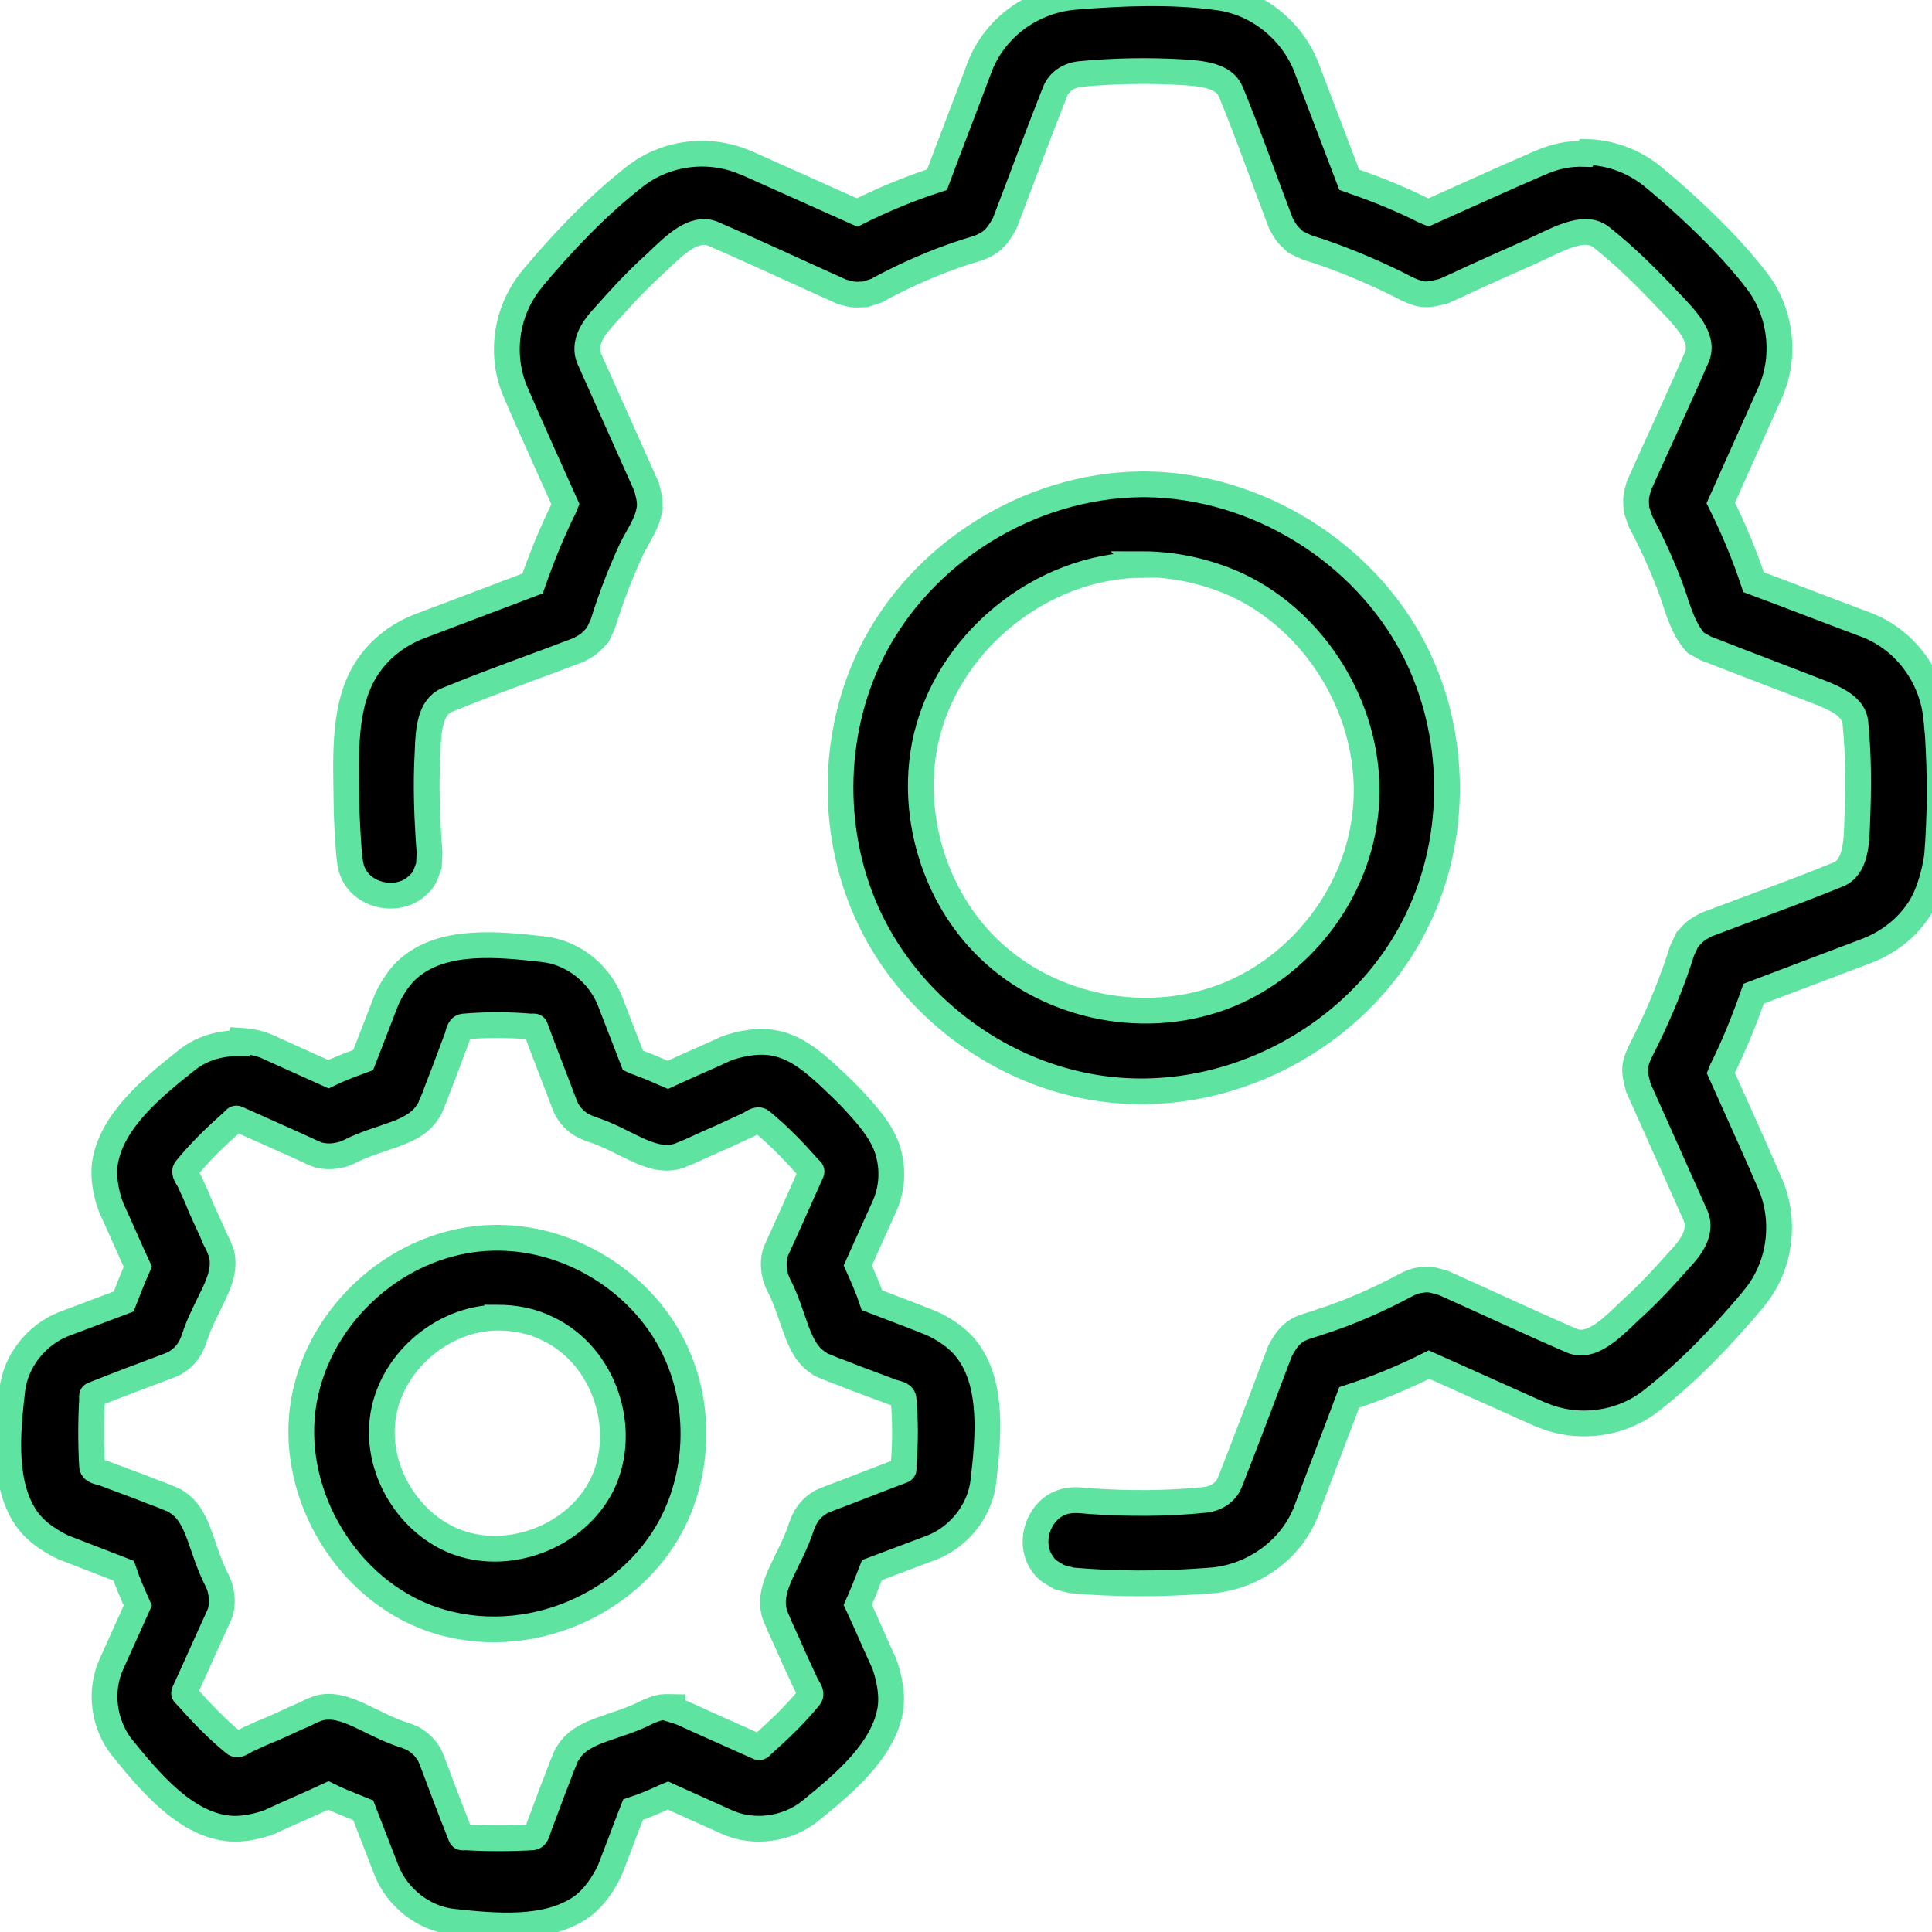<svg xmlns="http://www.w3.org/2000/svg" viewBox="0 0 30 30" width="30" height="30">
	<defs>
		<clipPath clipPathUnits="userSpaceOnUse" id="cp1">
			<path d="M0 0L30 0L30 30L0 30Z" />
		</clipPath>
	</defs>
	<style>
		tspan { white-space:pre }
		.shp0 { fill: #000000;stroke: #5fe3a1;stroke-width: 0.4 } 
	</style>
	<g id="Page 1" clip-path="url(#cp1)">
		<path id="Path 1" class="shp0" d="M24.64,2.36c0.37,0.01 0.72,0.14 1.01,0.37c0,0 0.23,0.19 0.42,0.36c0.43,0.39 0.85,0.8 1.21,1.27c0.37,0.48 0.46,1.16 0.21,1.73l-0.77,1.72c0.2,0.4 0.37,0.81 0.51,1.23c0.59,0.22 1.18,0.45 1.77,0.67c0.6,0.24 1.02,0.82 1.07,1.48c0.01,0.07 0.01,0.14 0.02,0.21c0.04,0.63 0.04,1.25 -0.01,1.88c-0.01,0.09 -0.08,0.54 -0.28,0.84c-0.19,0.29 -0.47,0.51 -0.8,0.64l-1.77,0.67c-0.14,0.4 -0.3,0.8 -0.49,1.18l-0.02,0.05c0.26,0.58 0.52,1.15 0.77,1.73c0.24,0.56 0.16,1.25 -0.23,1.74c-0.02,0.02 -0.02,0.02 -0.03,0.04c-0.48,0.57 -1,1.12 -1.59,1.58c-0.47,0.37 -1.14,0.46 -1.7,0.22l-0.03,-0.01l-1.72,-0.77c-0.4,0.2 -0.81,0.37 -1.24,0.51c-0.22,0.59 -0.45,1.18 -0.67,1.77c-0.23,0.59 -0.81,1.01 -1.45,1.07c-0.05,0 -0.09,0.01 -0.14,0.01c-0.68,0.05 -1.37,0.05 -2.05,-0.01l-0.19,-0.05c-0.15,-0.09 -0.2,-0.1 -0.29,-0.25c-0.2,-0.33 -0.01,-0.84 0.39,-0.93c0.13,-0.03 0.26,-0.01 0.38,0c0.59,0.04 1.19,0.04 1.78,-0.02c0.18,-0.02 0.33,-0.12 0.39,-0.28c0.24,-0.61 0.47,-1.22 0.7,-1.83l0.08,-0.21c0.06,-0.11 0.13,-0.22 0.23,-0.29c0.11,-0.08 0.25,-0.1 0.38,-0.15c0.47,-0.15 0.92,-0.35 1.35,-0.58c0,0 0.11,-0.06 0.2,-0.07c0.17,-0.03 0.21,0 0.37,0.04c0.67,0.3 1.33,0.61 2,0.9c0.29,0.12 0.59,-0.17 0.87,-0.44c0.21,-0.19 0.41,-0.39 0.6,-0.6c0.09,-0.1 0.18,-0.2 0.27,-0.3c0.15,-0.17 0.27,-0.39 0.18,-0.6c-0.27,-0.6 -0.53,-1.19 -0.8,-1.79l-0.09,-0.2c-0.03,-0.12 -0.07,-0.25 -0.04,-0.37c0.03,-0.13 0.1,-0.25 0.16,-0.37c0.22,-0.45 0.41,-0.91 0.56,-1.39l0.08,-0.17c0.13,-0.14 0.13,-0.14 0.29,-0.23c0.68,-0.26 1.37,-0.5 2.05,-0.78c0.28,-0.11 0.29,-0.5 0.3,-0.86c0.02,-0.5 0.02,-1 -0.03,-1.5c-0.03,-0.3 -0.43,-0.42 -0.76,-0.55c-0.37,-0.14 -0.75,-0.29 -1.12,-0.43l-0.23,-0.09l-0.21,-0.08l-0.16,-0.09c-0.19,-0.21 -0.27,-0.5 -0.36,-0.77c-0.14,-0.39 -0.31,-0.76 -0.5,-1.12l-0.06,-0.18c-0.01,-0.19 -0.01,-0.19 0.04,-0.37c0.3,-0.67 0.61,-1.33 0.9,-2c0.12,-0.29 -0.17,-0.59 -0.44,-0.87c-0.33,-0.35 -0.67,-0.69 -1.05,-0.99c-0.27,-0.21 -0.69,0.05 -1.09,0.23c-0.38,0.17 -0.77,0.34 -1.15,0.52l-0.2,0.09c-0.12,0.03 -0.25,0.07 -0.37,0.04c-0.13,-0.03 -0.25,-0.1 -0.37,-0.16c-0.45,-0.22 -0.91,-0.41 -1.39,-0.56l-0.17,-0.08c-0.14,-0.13 -0.14,-0.13 -0.23,-0.29c-0.26,-0.68 -0.5,-1.37 -0.78,-2.05c-0.11,-0.25 -0.44,-0.28 -0.77,-0.3c-0.52,-0.03 -1.05,-0.02 -1.57,0.03c-0.18,0.02 -0.33,0.12 -0.39,0.28c-0.24,0.61 -0.47,1.22 -0.7,1.83l-0.08,0.21c-0.06,0.11 -0.13,0.22 -0.23,0.29c-0.11,0.08 -0.24,0.11 -0.37,0.15c-0.46,0.15 -0.9,0.34 -1.33,0.57l-0.05,0.03l-0.18,0.06c-0.19,0.01 -0.19,0.01 -0.37,-0.04c-0.67,-0.3 -1.33,-0.61 -2,-0.9c-0.29,-0.12 -0.59,0.17 -0.87,0.44c-0.21,0.19 -0.41,0.39 -0.6,0.6c-0.09,0.1 -0.18,0.2 -0.27,0.3c-0.15,0.17 -0.27,0.39 -0.18,0.6c0.27,0.6 0.53,1.19 0.8,1.79l0.09,0.2c0.03,0.12 0.07,0.25 0.04,0.37c-0.04,0.22 -0.18,0.4 -0.28,0.61c-0.17,0.37 -0.32,0.76 -0.44,1.15l-0.08,0.17c-0.13,0.14 -0.13,0.14 -0.29,0.23c-0.68,0.26 -1.37,0.5 -2.05,0.78c-0.26,0.11 -0.29,0.46 -0.3,0.8c-0.03,0.52 -0.01,1.05 0.03,1.57l-0.01,0.2c-0.06,0.16 -0.06,0.21 -0.2,0.33c-0.29,0.25 -0.82,0.15 -0.98,-0.22c-0.04,-0.09 -0.05,-0.2 -0.06,-0.29c-0.02,-0.28 -0.04,-0.56 -0.04,-0.83c-0.01,-0.72 -0.05,-1.5 0.32,-2.06c0.19,-0.29 0.47,-0.51 0.8,-0.64l1.77,-0.67c0.14,-0.4 0.3,-0.8 0.49,-1.18l0.02,-0.05c-0.26,-0.58 -0.52,-1.15 -0.77,-1.73c-0.25,-0.57 -0.16,-1.25 0.23,-1.74c0.02,-0.02 0.02,-0.02 0.03,-0.04c0.48,-0.57 1,-1.12 1.59,-1.58c0.47,-0.37 1.14,-0.46 1.7,-0.22l0.03,0.01l1.72,0.77c0.4,-0.2 0.81,-0.37 1.24,-0.51c0.22,-0.59 0.45,-1.18 0.67,-1.77c0.24,-0.6 0.82,-1.02 1.48,-1.07c0.74,-0.06 1.49,-0.09 2.22,0.01c0.6,0.08 1.13,0.5 1.36,1.07l0.67,1.76c0.03,0.01 0.06,0.02 0.08,0.03c0.38,0.13 0.74,0.28 1.1,0.46l0.05,0.02c0.58,-0.26 1.15,-0.52 1.73,-0.77c0.23,-0.1 0.44,-0.15 0.71,-0.14zM17.79,7.52c1.72,0.02 3.38,1.04 4.17,2.57c0.66,1.29 0.68,2.89 0.05,4.19c-0.88,1.84 -3.04,2.98 -5.11,2.59c-1.45,-0.27 -2.75,-1.26 -3.39,-2.59c-0.62,-1.29 -0.61,-2.86 0.02,-4.14c0.77,-1.55 2.44,-2.6 4.19,-2.62c0.02,0 0.04,0 0.06,0zM3.73,16.16c0.16,0.01 0.32,0.04 0.46,0.11l0.91,0.41c0.04,-0.02 0.09,-0.04 0.13,-0.06c0.14,-0.06 0.27,-0.11 0.41,-0.16c0.12,-0.31 0.24,-0.62 0.36,-0.93c0,0 0.14,-0.34 0.39,-0.53c0.53,-0.42 1.35,-0.34 2.05,-0.26c0.45,0.05 0.86,0.37 1.03,0.8l0.36,0.93c0.04,0.02 0.09,0.03 0.13,0.05c0.14,0.05 0.27,0.11 0.41,0.17c0.3,-0.14 0.61,-0.27 0.91,-0.41c0,0 0.41,-0.16 0.76,-0.08c0.31,0.06 0.57,0.27 0.82,0.5c0.16,0.15 0.32,0.3 0.47,0.47c0.21,0.23 0.42,0.49 0.48,0.79c0.06,0.26 0.03,0.54 -0.08,0.78l-0.41,0.91c0.08,0.18 0.16,0.36 0.22,0.54c0.18,0.07 0.37,0.14 0.55,0.21c0.13,0.05 0.26,0.1 0.38,0.15c0,0 0.36,0.15 0.56,0.43c0.39,0.53 0.32,1.34 0.24,2.02c-0.05,0.45 -0.37,0.86 -0.8,1.03l-0.93,0.35c-0.07,0.18 -0.14,0.36 -0.22,0.54c0.14,0.3 0.27,0.61 0.41,0.91c0,0 0.14,0.36 0.1,0.68c-0.09,0.66 -0.73,1.19 -1.26,1.62c-0.36,0.28 -0.87,0.35 -1.29,0.16l-0.91,-0.41c-0.05,0.02 -0.09,0.04 -0.09,0.04c-0.15,0.07 -0.3,0.13 -0.45,0.18c-0.07,0.18 -0.14,0.36 -0.21,0.55c-0.05,0.13 -0.1,0.26 -0.15,0.39c0,0 -0.16,0.37 -0.44,0.57c-0.54,0.38 -1.35,0.3 -2,0.23c-0.45,-0.05 -0.86,-0.37 -1.03,-0.8l-0.36,-0.93c-0.05,-0.02 -0.1,-0.04 -0.1,-0.04c-0.15,-0.06 -0.3,-0.12 -0.44,-0.19c-0.3,0.14 -0.61,0.27 -0.91,0.41c0,0 -0.34,0.14 -0.66,0.1c-0.67,-0.08 -1.21,-0.73 -1.64,-1.26c-0.28,-0.36 -0.35,-0.87 -0.16,-1.29l0.41,-0.91c-0.08,-0.18 -0.16,-0.36 -0.22,-0.54c-0.31,-0.12 -0.62,-0.24 -0.93,-0.36c0,0 -0.35,-0.15 -0.55,-0.41c-0.4,-0.53 -0.33,-1.35 -0.25,-2.03c0.05,-0.45 0.37,-0.86 0.8,-1.03l0.93,-0.35c0.07,-0.18 0.14,-0.36 0.22,-0.54c-0.14,-0.3 -0.27,-0.61 -0.41,-0.91c0,0 -0.15,-0.36 -0.1,-0.7c0.1,-0.65 0.73,-1.17 1.26,-1.59c0.22,-0.18 0.5,-0.27 0.79,-0.27c0.02,0 0.02,0 0.04,0zM17.74,8.77c-1.58,0.01 -3.07,1.22 -3.38,2.79c-0.22,1.13 0.16,2.37 0.99,3.17c0.96,0.93 2.48,1.23 3.74,0.71c1.11,-0.46 1.94,-1.53 2.1,-2.72c0.21,-1.47 -0.65,-3.03 -2.01,-3.65c-0.45,-0.2 -0.95,-0.31 -1.45,-0.31zM10.44,26.55c0.03,0.01 0.06,0.01 0.16,0.05c0.39,0.18 0.78,0.35 1.18,0.53c0.02,0.01 0.04,-0.02 0.06,-0.04c0.26,-0.23 0.51,-0.47 0.73,-0.74c0.05,-0.06 -0.03,-0.14 -0.06,-0.21c-0.06,-0.13 -0.12,-0.26 -0.18,-0.39c-0.07,-0.16 -0.14,-0.32 -0.22,-0.49l-0.05,-0.12c-0.02,-0.05 -0.03,-0.06 -0.04,-0.11c-0.1,-0.41 0.25,-0.78 0.43,-1.34l0.02,-0.05c0.02,-0.05 0.03,-0.06 0.05,-0.1c0.05,-0.08 0.12,-0.15 0.2,-0.2c0.04,-0.03 0.06,-0.03 0.1,-0.05c0.4,-0.15 0.8,-0.31 1.2,-0.46c0.02,-0.01 0.01,-0.04 0.01,-0.07c0.03,-0.35 0.03,-0.69 0,-1.04c-0.01,-0.08 -0.12,-0.08 -0.19,-0.11c-0.13,-0.05 -0.27,-0.1 -0.4,-0.15c-0.17,-0.06 -0.33,-0.13 -0.5,-0.19l-0.12,-0.05c-0.05,-0.02 -0.06,-0.02 -0.1,-0.05c-0.36,-0.22 -0.37,-0.73 -0.64,-1.24l-0.02,-0.05c-0.02,-0.05 -0.02,-0.06 -0.03,-0.11c-0.02,-0.09 -0.02,-0.19 0,-0.28c0.01,-0.05 0.02,-0.06 0.04,-0.11c0.18,-0.39 0.35,-0.78 0.53,-1.18c0.01,-0.02 -0.02,-0.04 -0.04,-0.06c-0.23,-0.26 -0.47,-0.51 -0.74,-0.73c-0.06,-0.05 -0.14,0.03 -0.21,0.06c-0.13,0.06 -0.26,0.12 -0.39,0.18c-0.16,0.07 -0.32,0.14 -0.49,0.22l-0.12,0.05c-0.05,0.02 -0.06,0.03 -0.11,0.04c-0.42,0.1 -0.79,-0.26 -1.33,-0.43l-0.05,-0.02c-0.05,-0.02 -0.06,-0.03 -0.1,-0.05c-0.08,-0.05 -0.15,-0.12 -0.2,-0.2c-0.03,-0.04 -0.03,-0.06 -0.05,-0.1c-0.15,-0.4 -0.31,-0.8 -0.46,-1.21c-0.01,-0.02 -0.04,-0.01 -0.07,-0.01c-0.35,-0.03 -0.69,-0.03 -1.04,0c-0.08,0.01 -0.08,0.12 -0.11,0.19c-0.05,0.13 -0.1,0.27 -0.15,0.4c-0.06,0.17 -0.13,0.33 -0.19,0.5l-0.05,0.12c-0.02,0.05 -0.02,0.06 -0.05,0.1c-0.22,0.37 -0.74,0.38 -1.24,0.64l-0.05,0.02c-0.05,0.02 -0.06,0.02 -0.11,0.03c-0.09,0.02 -0.19,0.02 -0.28,0c-0.05,-0.01 -0.06,-0.02 -0.11,-0.04c-0.39,-0.18 -0.78,-0.35 -1.18,-0.53c-0.02,-0.01 -0.04,0.02 -0.06,0.04c-0.26,0.23 -0.51,0.47 -0.73,0.74c-0.05,0.06 0.03,0.14 0.06,0.21c0.06,0.13 0.12,0.26 0.17,0.39c0.07,0.16 0.15,0.32 0.22,0.49l0.06,0.12c0.02,0.05 0.02,0.06 0.04,0.11c0.1,0.41 -0.26,0.78 -0.43,1.33l-0.02,0.05c-0.02,0.05 -0.03,0.06 -0.05,0.1c-0.05,0.08 -0.12,0.15 -0.2,0.2c-0.04,0.03 -0.06,0.03 -0.1,0.05c-0.4,0.15 -0.8,0.3 -1.2,0.46c-0.02,0.01 -0.01,0.04 -0.01,0.07c-0.02,0.35 -0.02,0.69 0,1.04c0.01,0.08 0.11,0.08 0.19,0.11c0.13,0.05 0.27,0.1 0.4,0.15c0.17,0.06 0.33,0.13 0.5,0.19l0.12,0.05c0.05,0.02 0.06,0.02 0.1,0.05c0.36,0.22 0.37,0.73 0.64,1.24l0.02,0.05c0.02,0.05 0.02,0.06 0.03,0.11c0.02,0.09 0.02,0.19 0,0.28c-0.01,0.05 -0.02,0.06 -0.04,0.11c-0.18,0.39 -0.35,0.78 -0.53,1.17c-0.01,0.02 0.02,0.04 0.04,0.06c0.23,0.26 0.47,0.51 0.74,0.73c0.06,0.05 0.14,-0.03 0.21,-0.06c0.13,-0.06 0.26,-0.12 0.39,-0.17c0.16,-0.07 0.32,-0.15 0.49,-0.22l0.12,-0.06c0.05,-0.02 0.06,-0.02 0.11,-0.04c0.41,-0.1 0.79,0.26 1.34,0.43l0.05,0.02c0.05,0.02 0.06,0.02 0.1,0.05c0.08,0.05 0.15,0.12 0.2,0.2c0.03,0.04 0.03,0.06 0.05,0.1c0.15,0.4 0.3,0.8 0.46,1.2c0.01,0.02 0.04,0.01 0.07,0.01c0.34,0.02 0.69,0.02 1.04,0c0.07,-0.01 0.08,-0.12 0.11,-0.19c0.05,-0.13 0.1,-0.27 0.15,-0.4c0.06,-0.17 0.13,-0.33 0.19,-0.5l0.05,-0.12c0.02,-0.05 0.02,-0.06 0.05,-0.1c0.22,-0.37 0.75,-0.38 1.24,-0.64c0,0 0.11,-0.05 0.21,-0.07c0.11,-0.01 0.14,0 0.17,0zM7.75,19.22c1.16,0.01 2.29,0.74 2.76,1.81c0.37,0.83 0.34,1.83 -0.08,2.64c-0.68,1.31 -2.4,2.01 -3.86,1.42c-1.27,-0.52 -2.09,-1.98 -1.85,-3.34c0.24,-1.37 1.5,-2.5 2.94,-2.53c0.03,0 0.05,0 0.08,0zM7.72,20.46c-0.87,0.01 -1.68,0.72 -1.78,1.59c-0.09,0.76 0.37,1.56 1.09,1.87c0.83,0.35 1.91,-0.04 2.32,-0.87c0.41,-0.85 0.04,-2 -0.85,-2.42c-0.24,-0.12 -0.51,-0.17 -0.78,-0.17z" />
	</g>
</svg>
